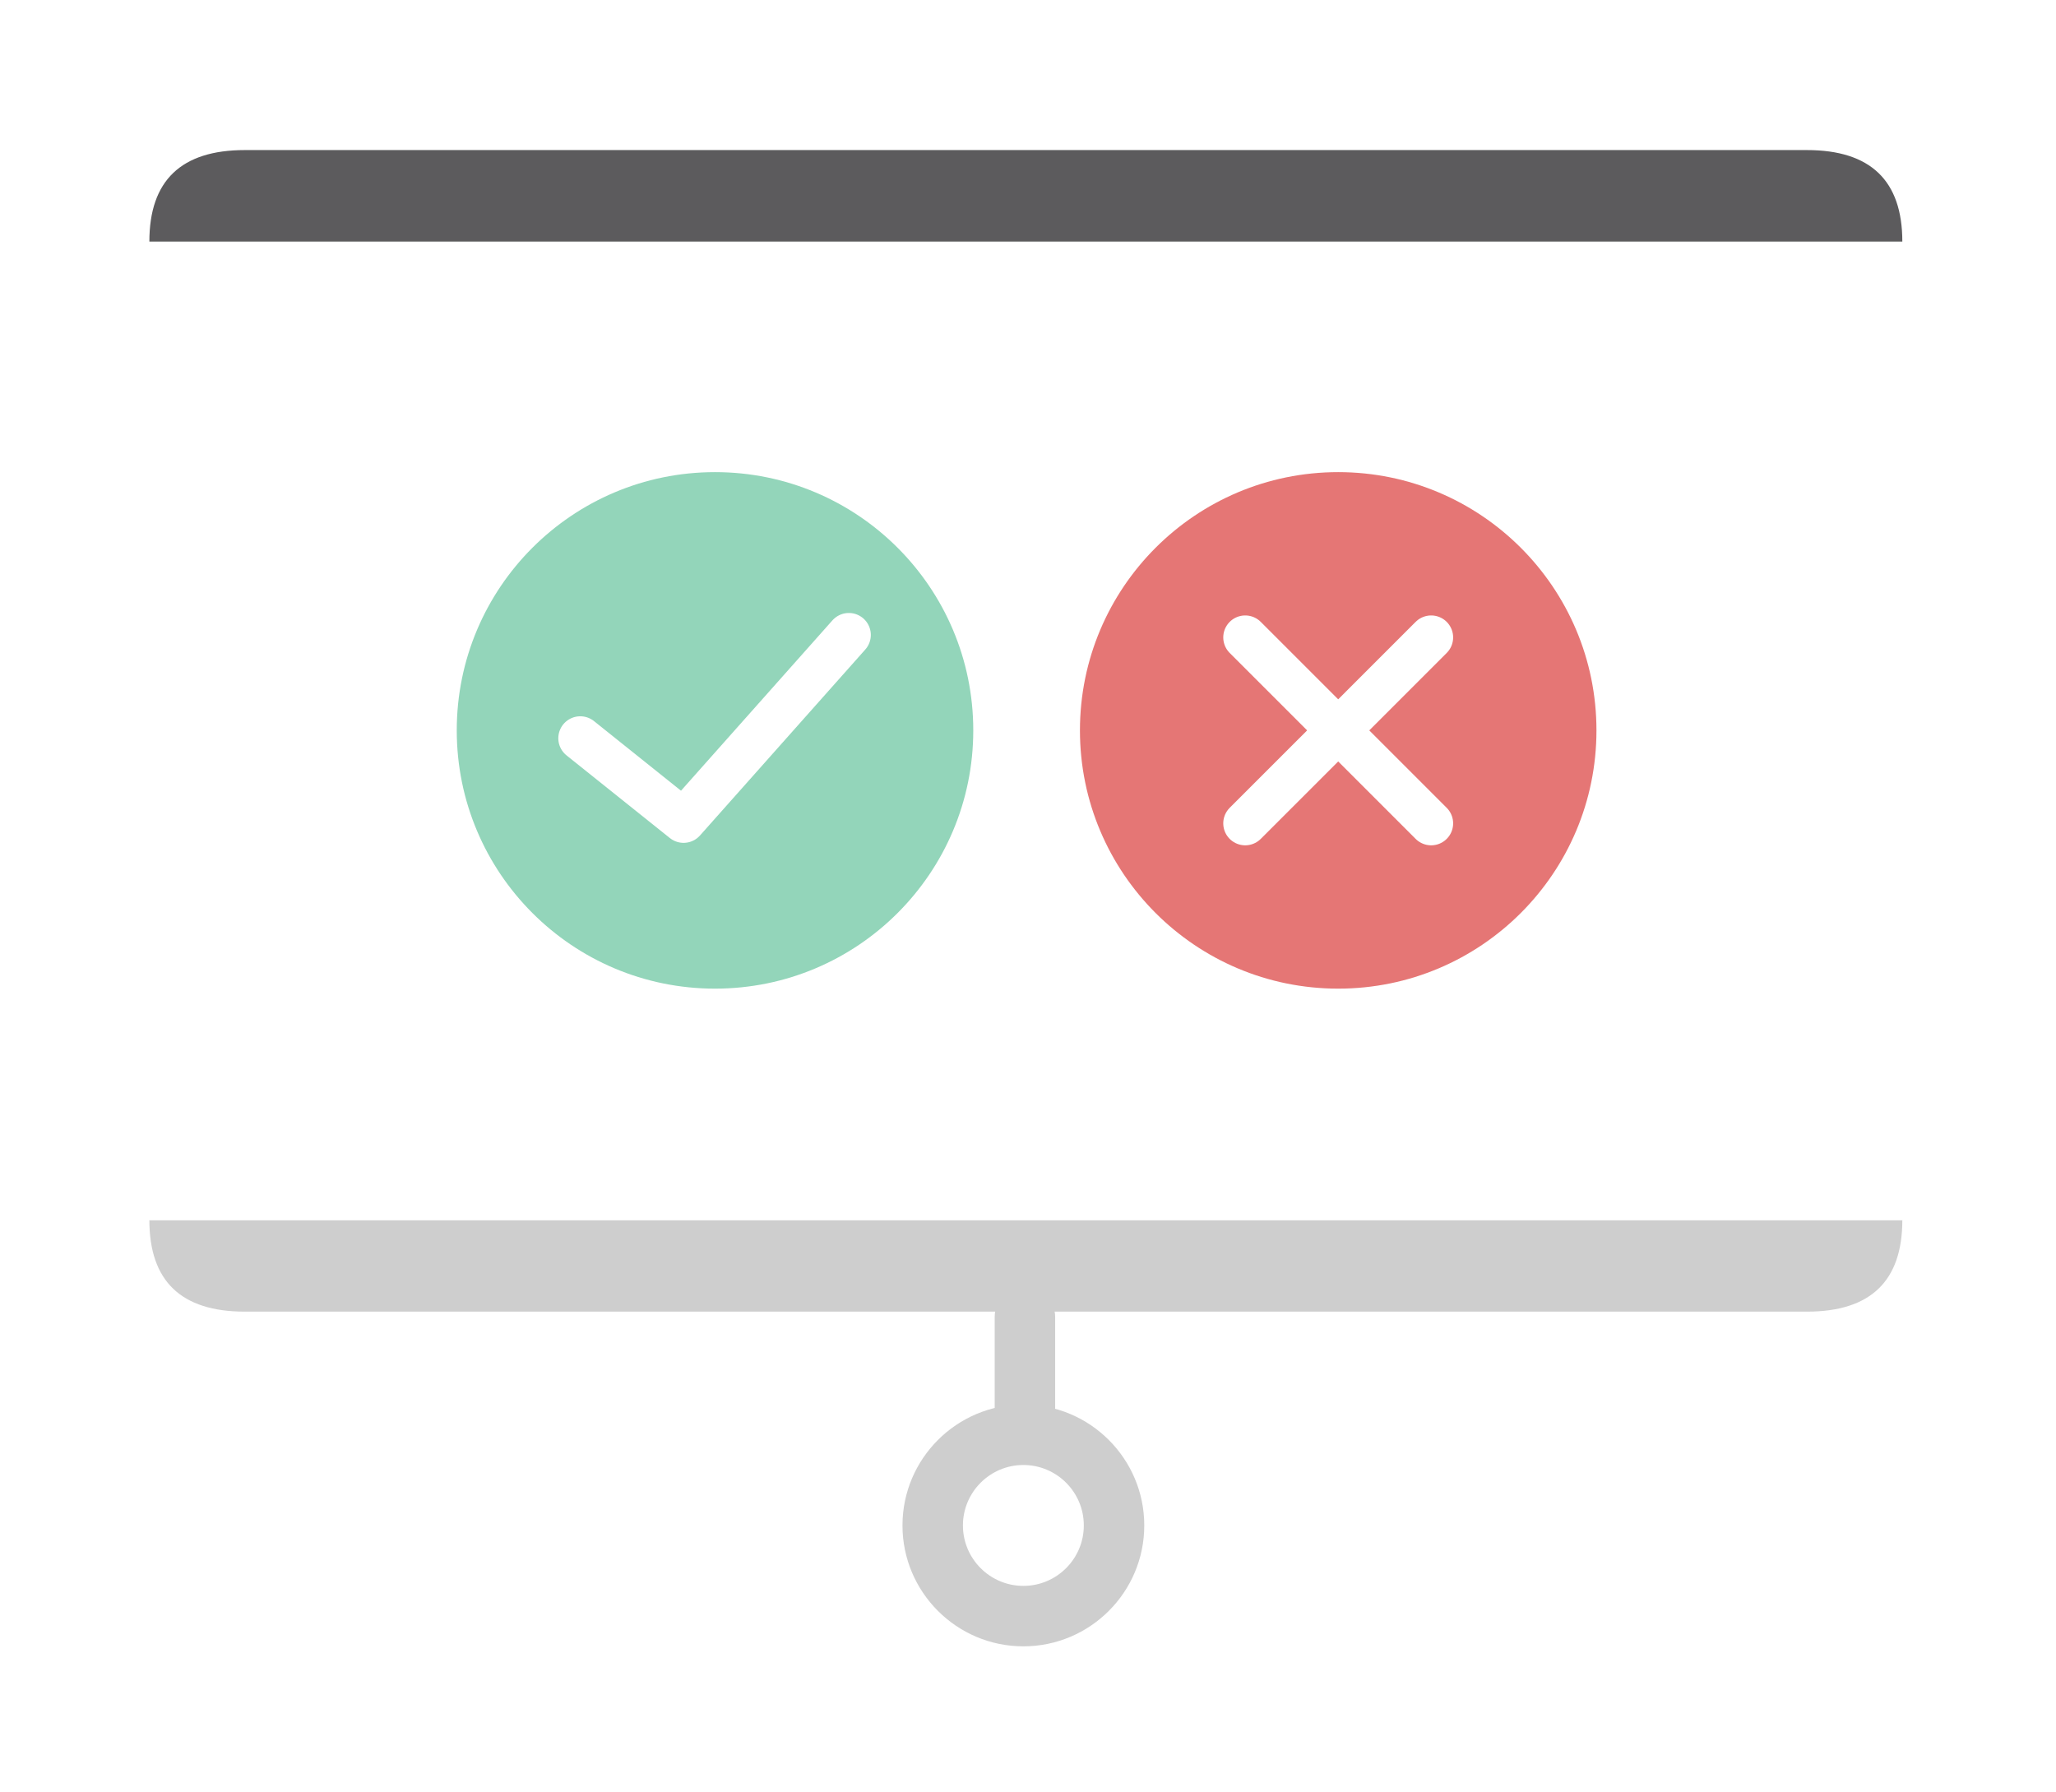 <?xml version="1.0" encoding="UTF-8"?>
<svg width="234px" height="204px" viewBox="0 0 234 204" version="1.1" xmlns="http://www.w3.org/2000/svg" xmlns:xlink="http://www.w3.org/1999/xlink">
    <!-- Generator: Sketch 46.1 (44463) - http://www.bohemiancoding.com/sketch -->
    <title>002-presentation</title>
    <desc>Created with Sketch.</desc>
    <defs>
        <filter x="-15.8%" y="-11.4%" width="131.5%" height="136.8%" filterUnits="objectBoundingBox" id="filter-1">
            <feOffset dx="0" dy="12" in="SourceAlpha" result="shadowOffsetOuter1"></feOffset>
            <feGaussianBlur stdDeviation="8.5" in="shadowOffsetOuter1" result="shadowBlurOuter1"></feGaussianBlur>
            <feColorMatrix values="0 0 0 0 0.467   0 0 0 0 0.467   0 0 0 0 0.467  0 0 0 0.08 0" type="matrix" in="shadowBlurOuter1" result="shadowMatrixOuter1"></feColorMatrix>
            <feMerge>
                <feMergeNode in="shadowMatrixOuter1"></feMergeNode>
                <feMergeNode in="SourceGraphic"></feMergeNode>
            </feMerge>
        </filter>
    </defs>
    <g id="Design" stroke="none" stroke-width="1" fill="none" fill-rule="evenodd">
        <g id="Services-/-UI/UX" transform="translate(-988, -2107)">
            <g id="semantics" transform="translate(235, 2105)">
                <g id="002-presentation" filter="url(#filter-1)" transform="translate(770, 7)">
                    <path d="M10.863,121.866 C21.725,121.866 177.785,121.866 188.647,121.866 C195.889,121.866 199.51,125.338 199.51,132.281 L3.69482223e-13,132.281 C-1.33763643e-12,125.338 3.621,121.866 10.863,121.866 Z" id="Rectangle-path" fill="#CECECE" fill-rule="nonzero" transform="translate(99.755, 127.074) scale(1, -1) translate(-99.755, -127.074) "></path>
                    <rect id="Rectangle-path" fill="#FFFFFF" fill-rule="nonzero" x="0" y="10.496" width="199.51" height="111.37"></rect>
                    <path d="M10.863,0.08 C21.725,0.08 177.785,0.08 188.647,0.08 C195.889,0.08 199.51,3.552 199.51,10.496 L3.69482223e-12,10.496 C2.14510301e-12,3.552 3.621,0.08 10.863,0.08 Z" id="Rectangle-path" fill="#5C5B5D" fill-rule="nonzero"></path>
                    <g id="Group-5" transform="translate(34.985, 36.735)">
                        <g id="001-error" transform="translate(70.927, 0)">
                            <circle id="Oval" fill="#E57675" fill-rule="nonzero" cx="29.393" cy="29.393" r="29.393"></circle>
                            <g id="Group-6" transform="translate(18.53, 18.53)" stroke-linecap="round" stroke-width="5" stroke="#FFFFFF">
                                <polyline id="Shape" points="0.281 21.444 10.863 10.863 21.444 0.281"></polyline>
                                <polyline id="Shape" points="0.281 0.281 10.863 10.863 21.444 21.444"></polyline>
                            </g>
                        </g>
                        <g id="002-success">
                            <circle id="Oval" fill="#93D5BA" fill-rule="nonzero" cx="29.393" cy="29.393" r="29.393"></circle>
                            <polyline id="Shape" stroke="#FFFFFF" stroke-width="5" stroke-linecap="round" stroke-linejoin="round" points="44.626 18.53 25.815 39.693 14.058 30.288"></polyline>
                        </g>
                    </g>
                    <path d="M99.65,146.645 C97.748,146.645 96.21,145.108 96.21,143.205 L96.21,132.886 C96.21,130.984 97.748,129.446 99.65,129.446 C101.552,129.446 103.09,130.984 103.09,132.886 L103.09,143.205 C103.09,145.108 101.552,146.645 99.65,146.645 Z" id="Shape" fill="#CECECE" fill-rule="nonzero"></path>
                    <path d="M99.474,170.376 C91.885,170.376 85.714,164.205 85.714,156.616 C85.714,149.028 91.885,142.857 99.474,142.857 C107.062,142.857 113.233,149.028 113.233,156.616 C113.233,164.205 107.062,170.376 99.474,170.376 Z M99.474,149.737 C95.679,149.737 92.594,152.822 92.594,156.616 C92.594,160.411 95.679,163.496 99.474,163.496 C103.268,163.496 106.353,160.411 106.353,156.616 C106.353,152.822 103.268,149.737 99.474,149.737 Z" id="Shape" fill="#CECECE" fill-rule="nonzero"></path>
                </g>
            </g>
        </g>
    </g>
</svg>